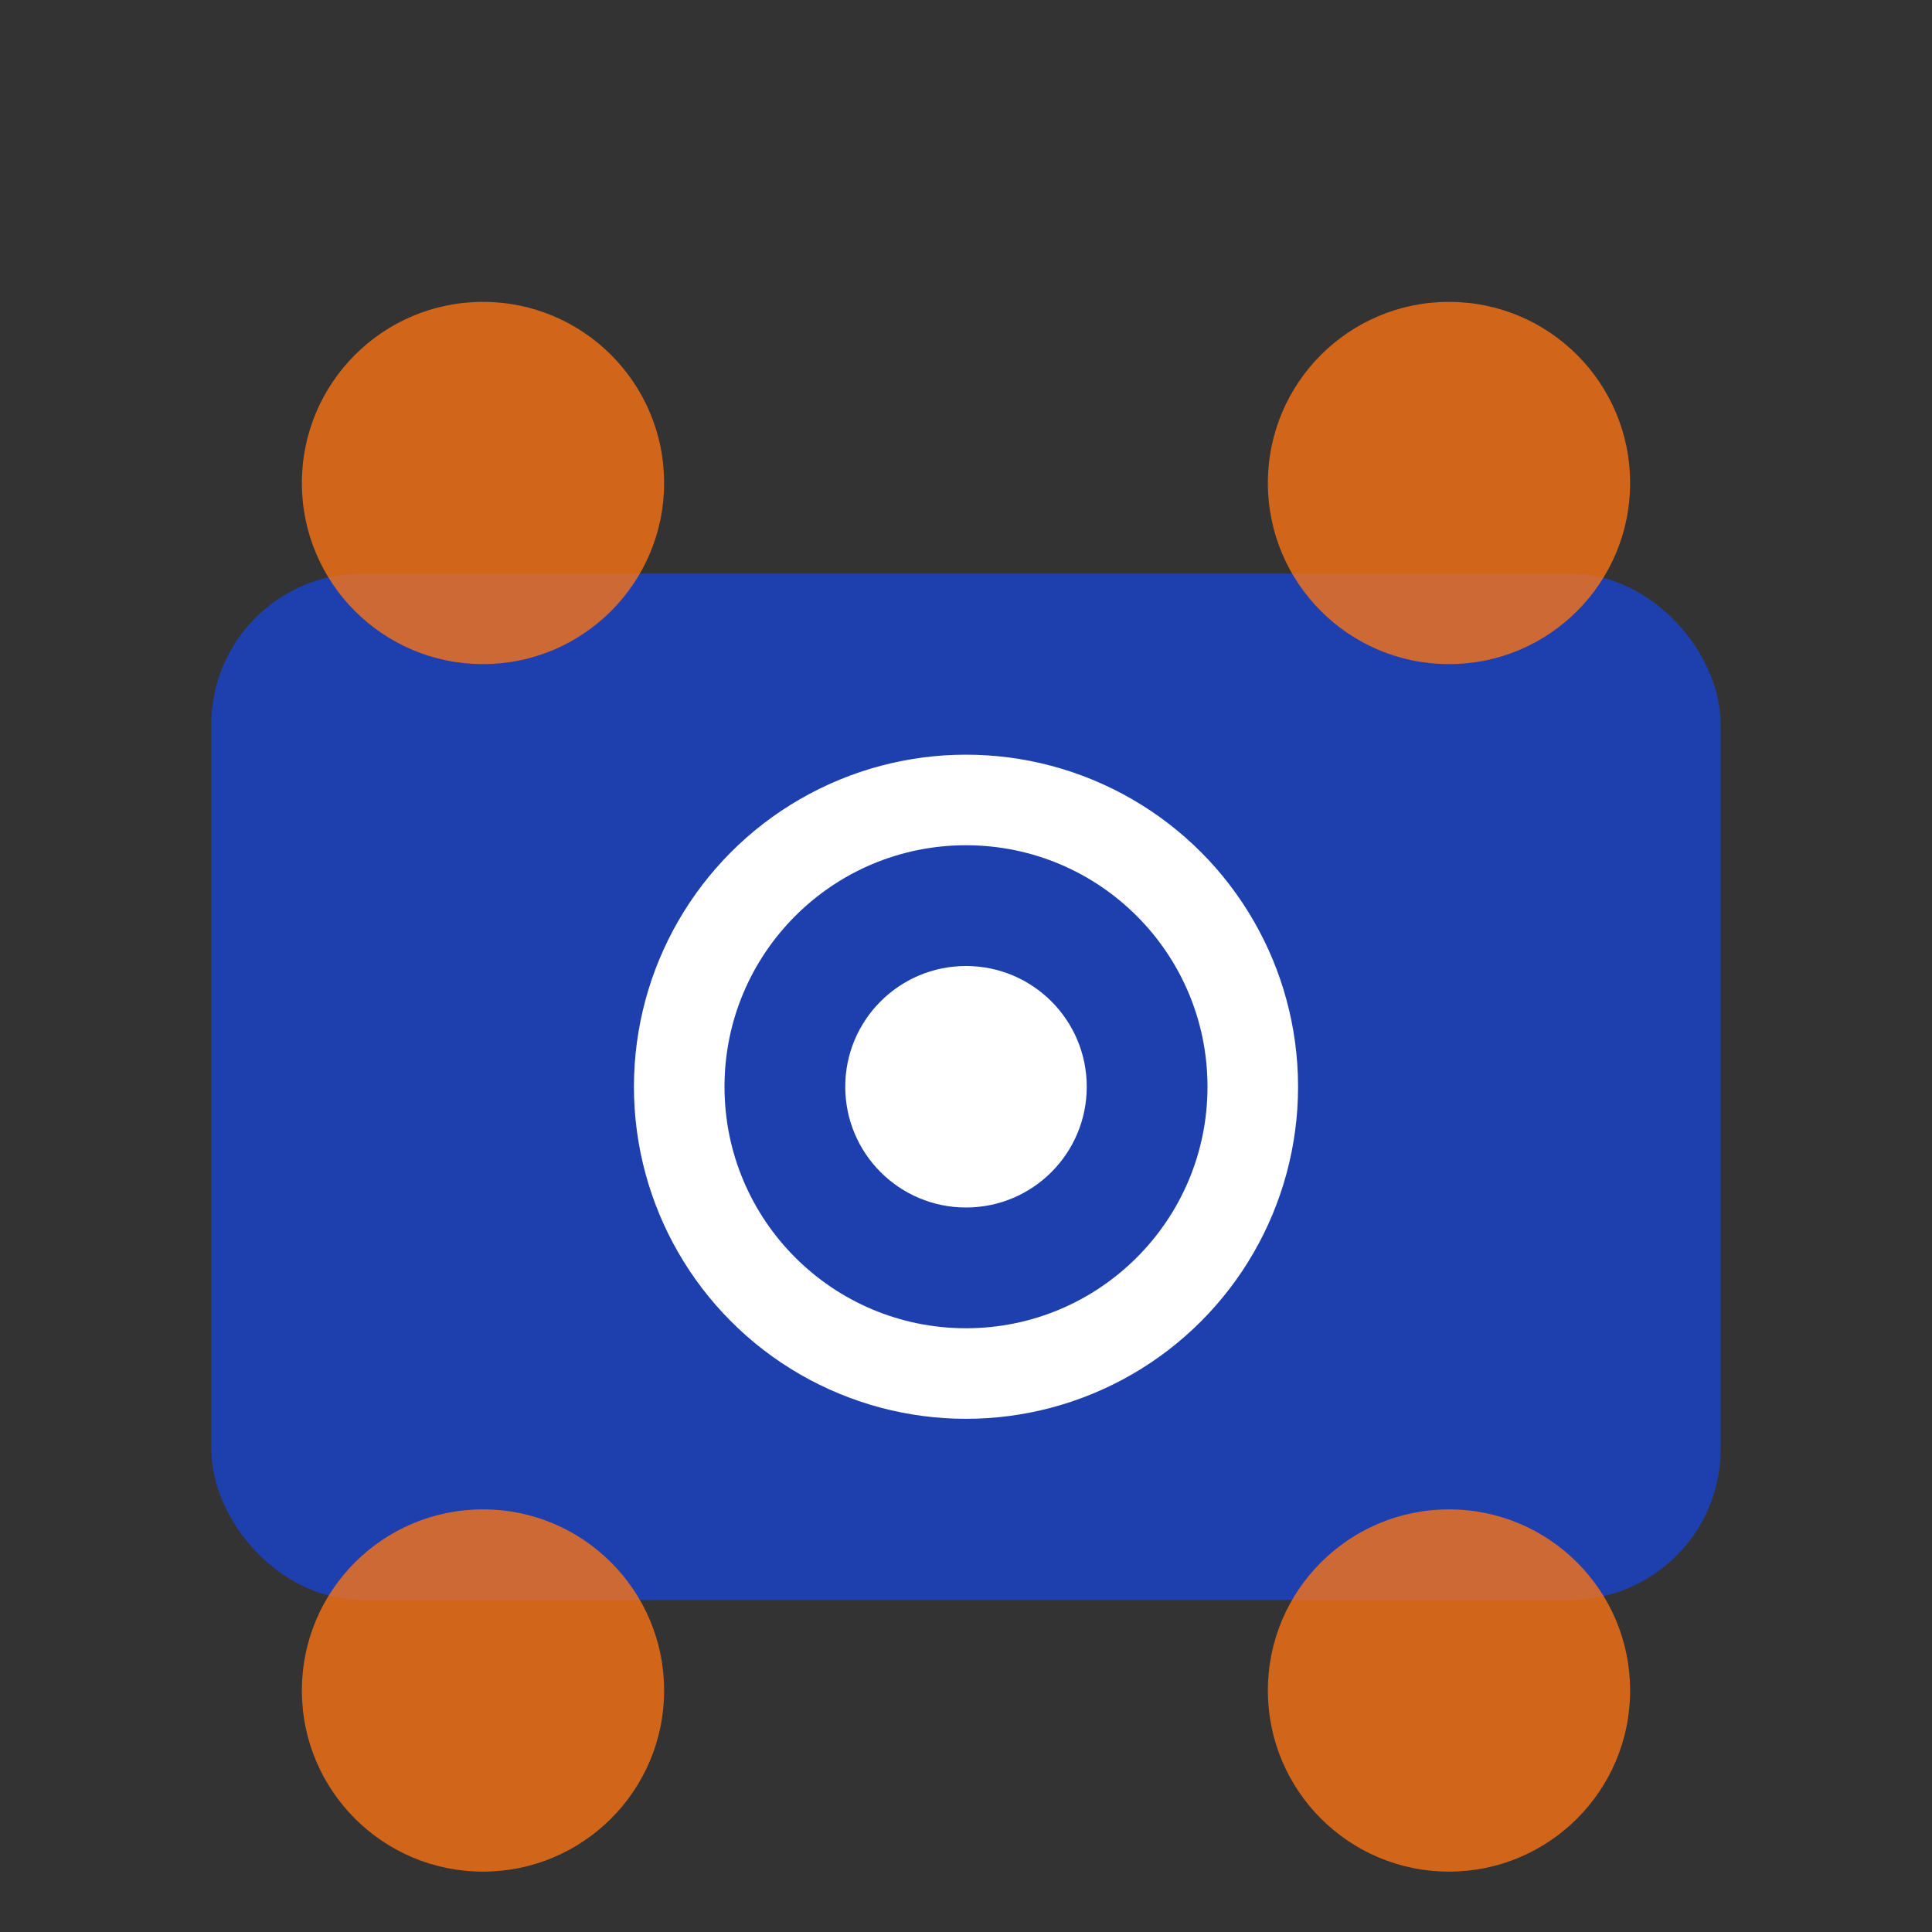 <svg width="32" height="32" viewBox="0 0 32 32" fill="none" xmlns="http://www.w3.org/2000/svg">
  <rect x="0" y="0" width="32" height="32" fill="#333333" stroke="none"/>
  <!-- Camera body -->
  <rect x="4" y="10" width="24" height="16" rx="2" fill="#1e40af" stroke="#1e40af" stroke-width="1"/>
  
  <!-- Camera lens -->
  <circle cx="16" cy="18" r="6" fill="#ffffff" stroke="#1e40af" stroke-width="1"/>
  <circle cx="16" cy="18" r="4" fill="#1e40af"/>
  <circle cx="16" cy="18" r="2" fill="#ffffff"/>
  
  <!-- Drone propellers -->
  <circle cx="8" cy="8" r="3" fill="#f97316" opacity="0.8"/>
  <circle cx="24" cy="8" r="3" fill="#f97316" opacity="0.8"/>
  <circle cx="8" cy="28" r="3" fill="#f97316" opacity="0.8"/>
  <circle cx="24" cy="28" r="3" fill="#f97316" opacity="0.8"/>
  
  <!-- Connecting arms -->
  <line x1="11" y1="11" x2="13" y2="13" stroke="#1e40af" stroke-width="2"/>
  <line x1="21" y1="11" x2="19" y2="13" stroke="#1e40af" stroke-width="2"/>
  <line x1="11" y1="25" x2="13" y2="23" stroke="#1e40af" stroke-width="2"/>
  <line x1="21" y1="25" x2="19" y2="23" stroke="#1e40af" stroke-width="2"/>
</svg>